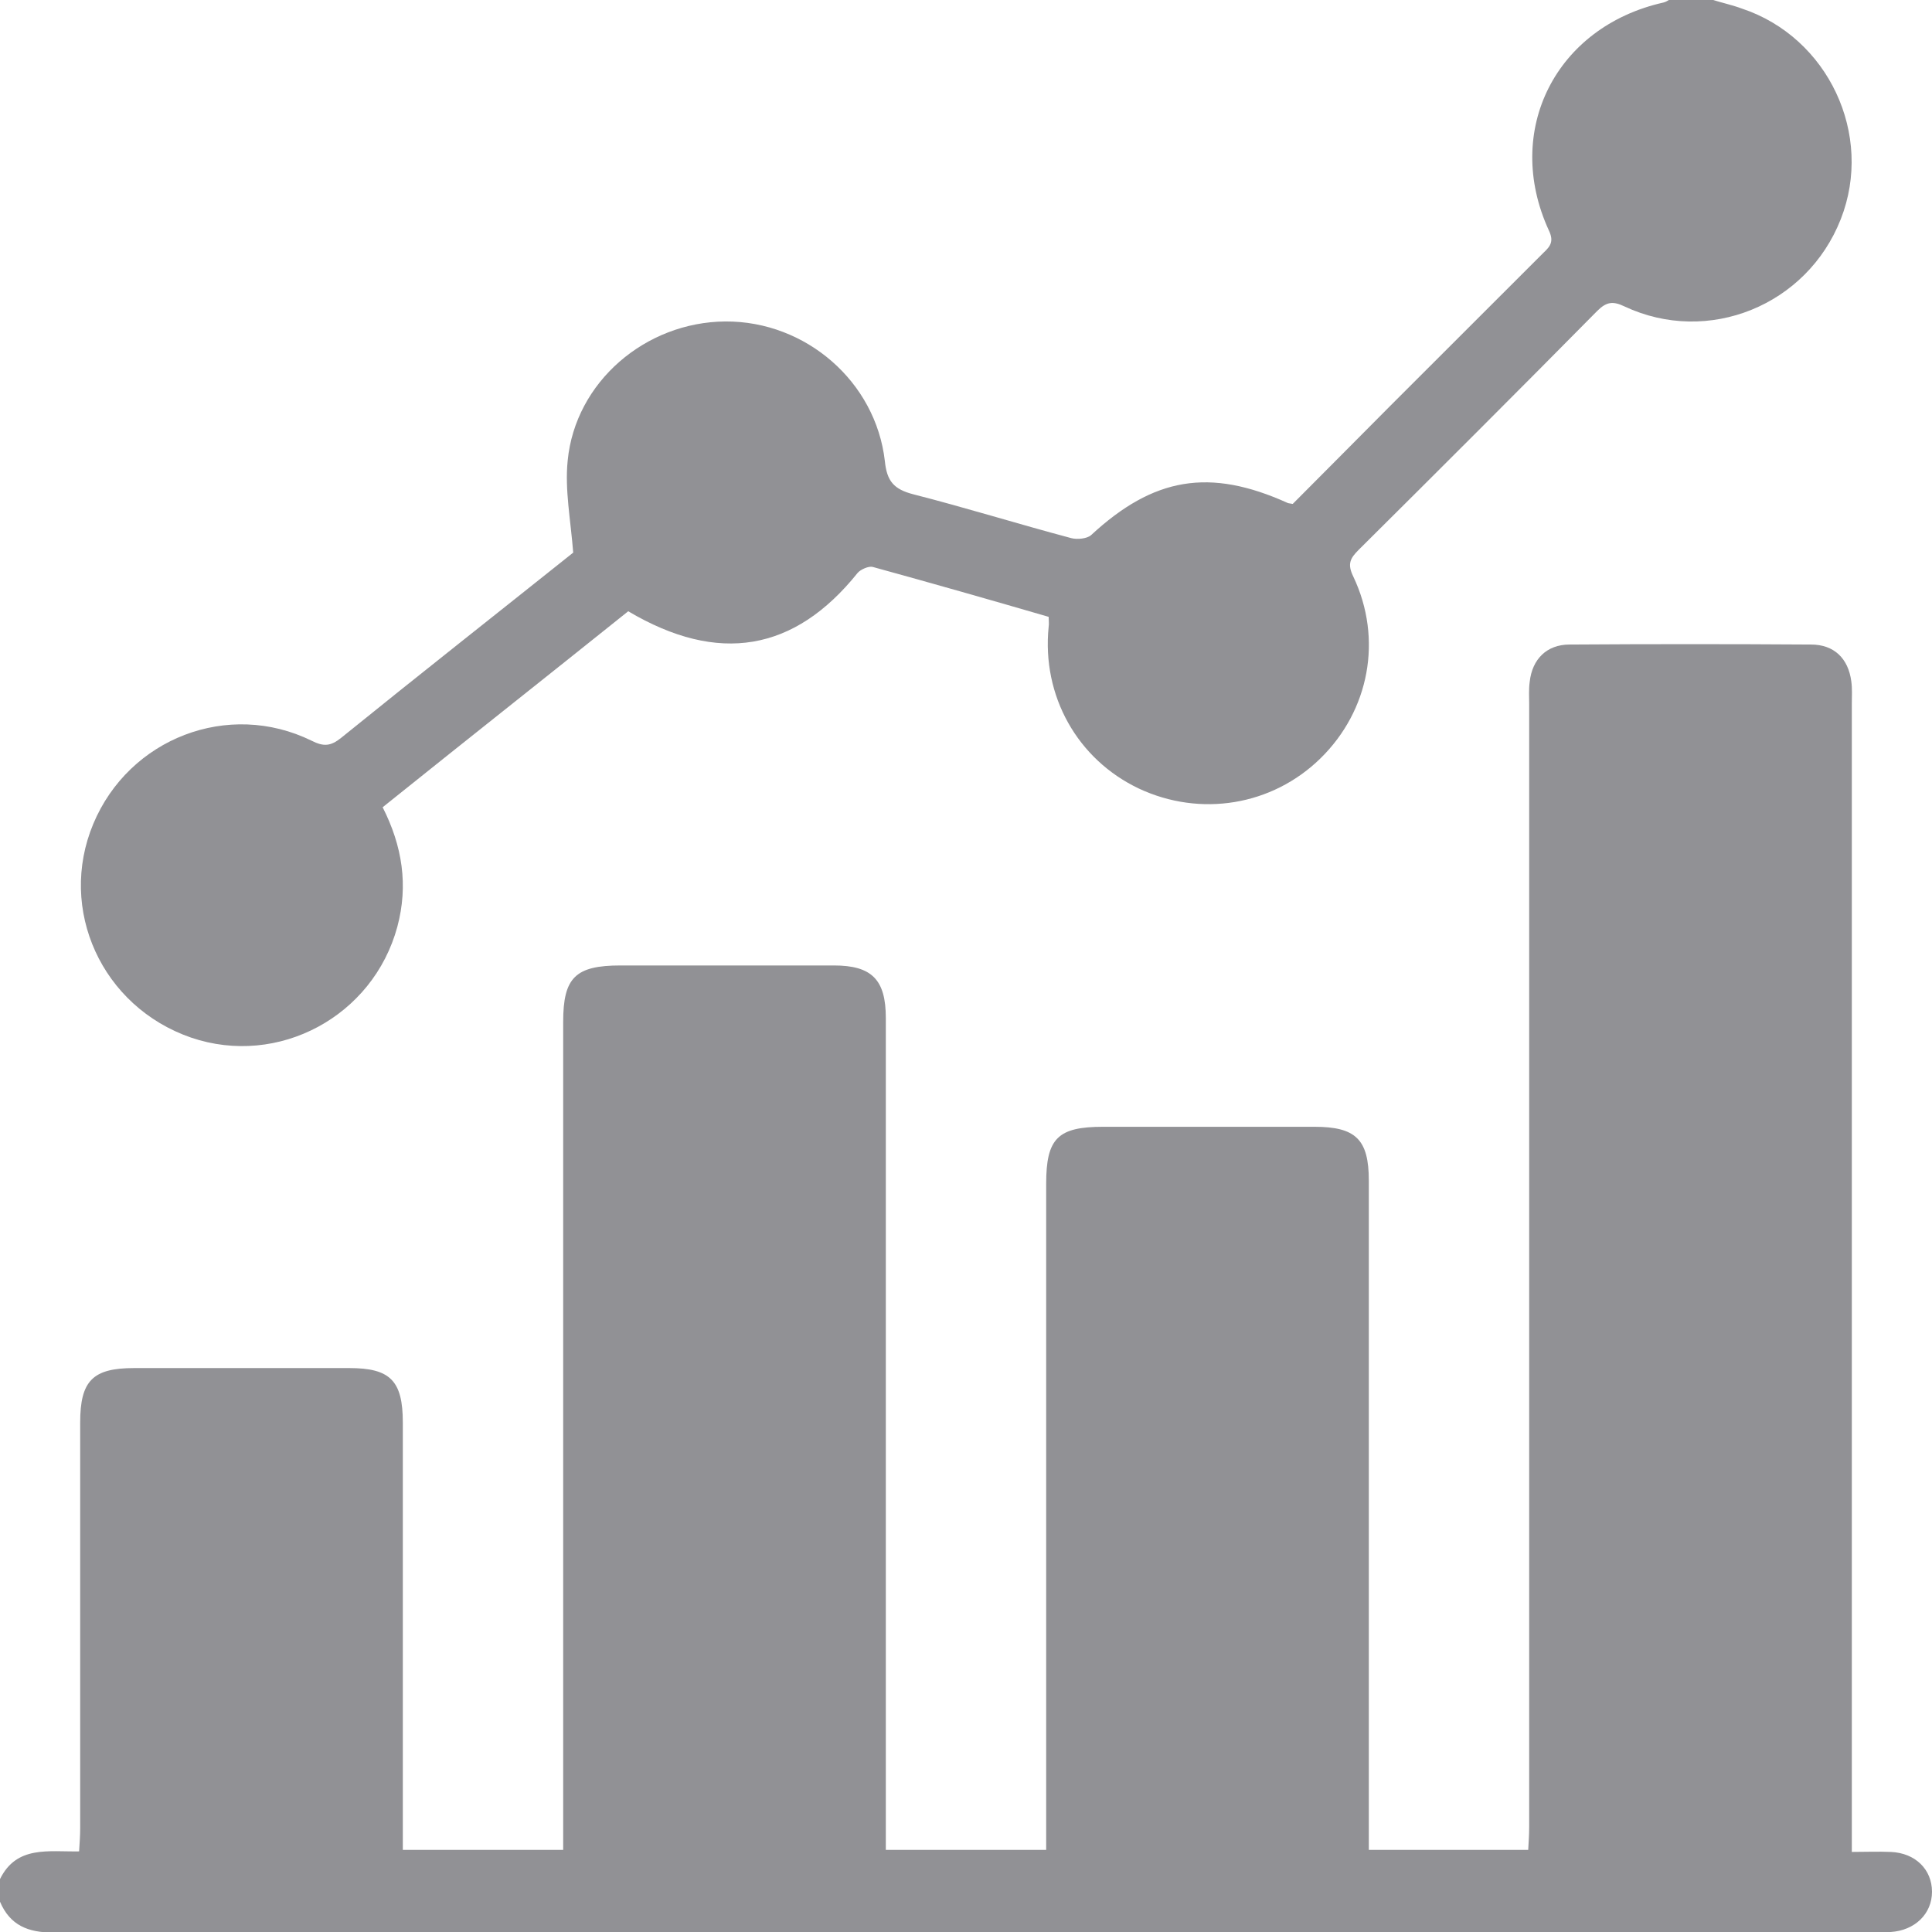 <svg width="18" height="18" viewBox="0 0 18 18" fill="none" xmlns="http://www.w3.org/2000/svg">
<path d="M0 17.507C0.155 17.192 0.451 17.254 0.737 17.249C0.742 17.169 0.747 17.103 0.747 17.033C0.747 15.775 0.747 14.512 0.747 13.254C0.747 12.864 0.864 12.746 1.249 12.746C1.916 12.746 2.584 12.746 3.255 12.746C3.636 12.746 3.753 12.864 3.753 13.254C3.753 14.512 3.753 15.775 3.753 17.033C3.753 17.094 3.753 17.16 3.753 17.235C4.256 17.235 4.74 17.235 5.247 17.235C5.247 17.155 5.247 17.085 5.247 17.009C5.247 14.512 5.247 12.019 5.247 9.521C5.247 9.108 5.36 8.995 5.782 8.995C6.445 8.995 7.107 8.995 7.769 8.995C8.122 8.995 8.253 9.127 8.253 9.484C8.253 11.986 8.253 14.488 8.253 16.991C8.253 17.066 8.253 17.141 8.253 17.235C8.751 17.235 9.24 17.235 9.747 17.235C9.747 17.155 9.747 17.08 9.747 17.005C9.747 15.014 9.747 13.019 9.747 11.028C9.747 10.606 9.855 10.498 10.278 10.498C10.935 10.498 11.588 10.498 12.246 10.498C12.631 10.498 12.753 10.615 12.753 11C12.753 13 12.753 14.995 12.753 16.995C12.753 17.07 12.753 17.146 12.753 17.235C13.251 17.235 13.73 17.235 14.238 17.235C14.242 17.164 14.247 17.094 14.247 17.019C14.247 13.535 14.247 10.047 14.247 6.563C14.247 6.493 14.242 6.423 14.252 6.352C14.275 6.141 14.411 6.005 14.623 6.005C15.374 6 16.121 6 16.873 6.005C17.089 6.005 17.22 6.136 17.248 6.347C17.258 6.418 17.253 6.488 17.253 6.559C17.253 10.038 17.253 13.517 17.253 17C17.253 17.075 17.253 17.15 17.253 17.254C17.385 17.254 17.497 17.249 17.615 17.254C17.845 17.263 18 17.418 18 17.625C18 17.831 17.84 17.986 17.615 18C17.582 18 17.544 18 17.512 18C11.837 18 6.168 18 0.493 18.005C0.263 18.005 0.094 17.939 0 17.718C0 17.648 0 17.578 0 17.507Z" fill="#919195"/>
<path d="M15.961 5.61592e-05C16.051 0.028 16.14 0.047 16.229 0.08C17.032 0.347 17.46 1.254 17.15 2.042C16.835 2.845 15.915 3.221 15.135 2.855C15.027 2.803 14.966 2.812 14.881 2.897C14.144 3.643 13.401 4.385 12.659 5.122C12.579 5.202 12.551 5.254 12.608 5.371C12.885 5.953 12.758 6.62 12.302 7.066C11.851 7.507 11.184 7.615 10.611 7.347C10.038 7.075 9.705 6.484 9.77 5.84C9.775 5.812 9.77 5.784 9.77 5.747C9.221 5.587 8.676 5.432 8.131 5.282C8.094 5.272 8.018 5.305 7.99 5.338C7.403 6.07 6.694 6.193 5.853 5.695C5.097 6.301 4.331 6.906 3.565 7.521C3.749 7.883 3.805 8.249 3.702 8.634C3.476 9.47 2.593 9.944 1.78 9.667C0.949 9.38 0.536 8.474 0.869 7.676C1.203 6.878 2.128 6.521 2.903 6.901C3.016 6.958 3.081 6.953 3.18 6.873C3.899 6.291 4.627 5.718 5.35 5.141C5.36 5.132 5.364 5.122 5.341 5.155C5.317 4.845 5.261 4.563 5.289 4.291C5.36 3.559 6.013 3 6.759 2.995C7.506 2.991 8.159 3.554 8.244 4.296C8.263 4.484 8.328 4.559 8.512 4.606C9.005 4.732 9.489 4.883 9.982 5.014C10.038 5.028 10.127 5.019 10.165 4.986C10.748 4.446 11.269 4.357 11.997 4.686C12.006 4.69 12.02 4.69 12.044 4.695C12.345 4.394 12.65 4.085 12.955 3.779C13.43 3.305 13.909 2.826 14.383 2.352C14.449 2.291 14.477 2.244 14.43 2.146C14.003 1.216 14.496 0.249 15.496 0.024C15.52 0.019 15.539 0.005 15.557 -0.005C15.684 5.61592e-05 15.825 5.61592e-05 15.961 5.61592e-05Z" fill="#919195"/>
</svg>
